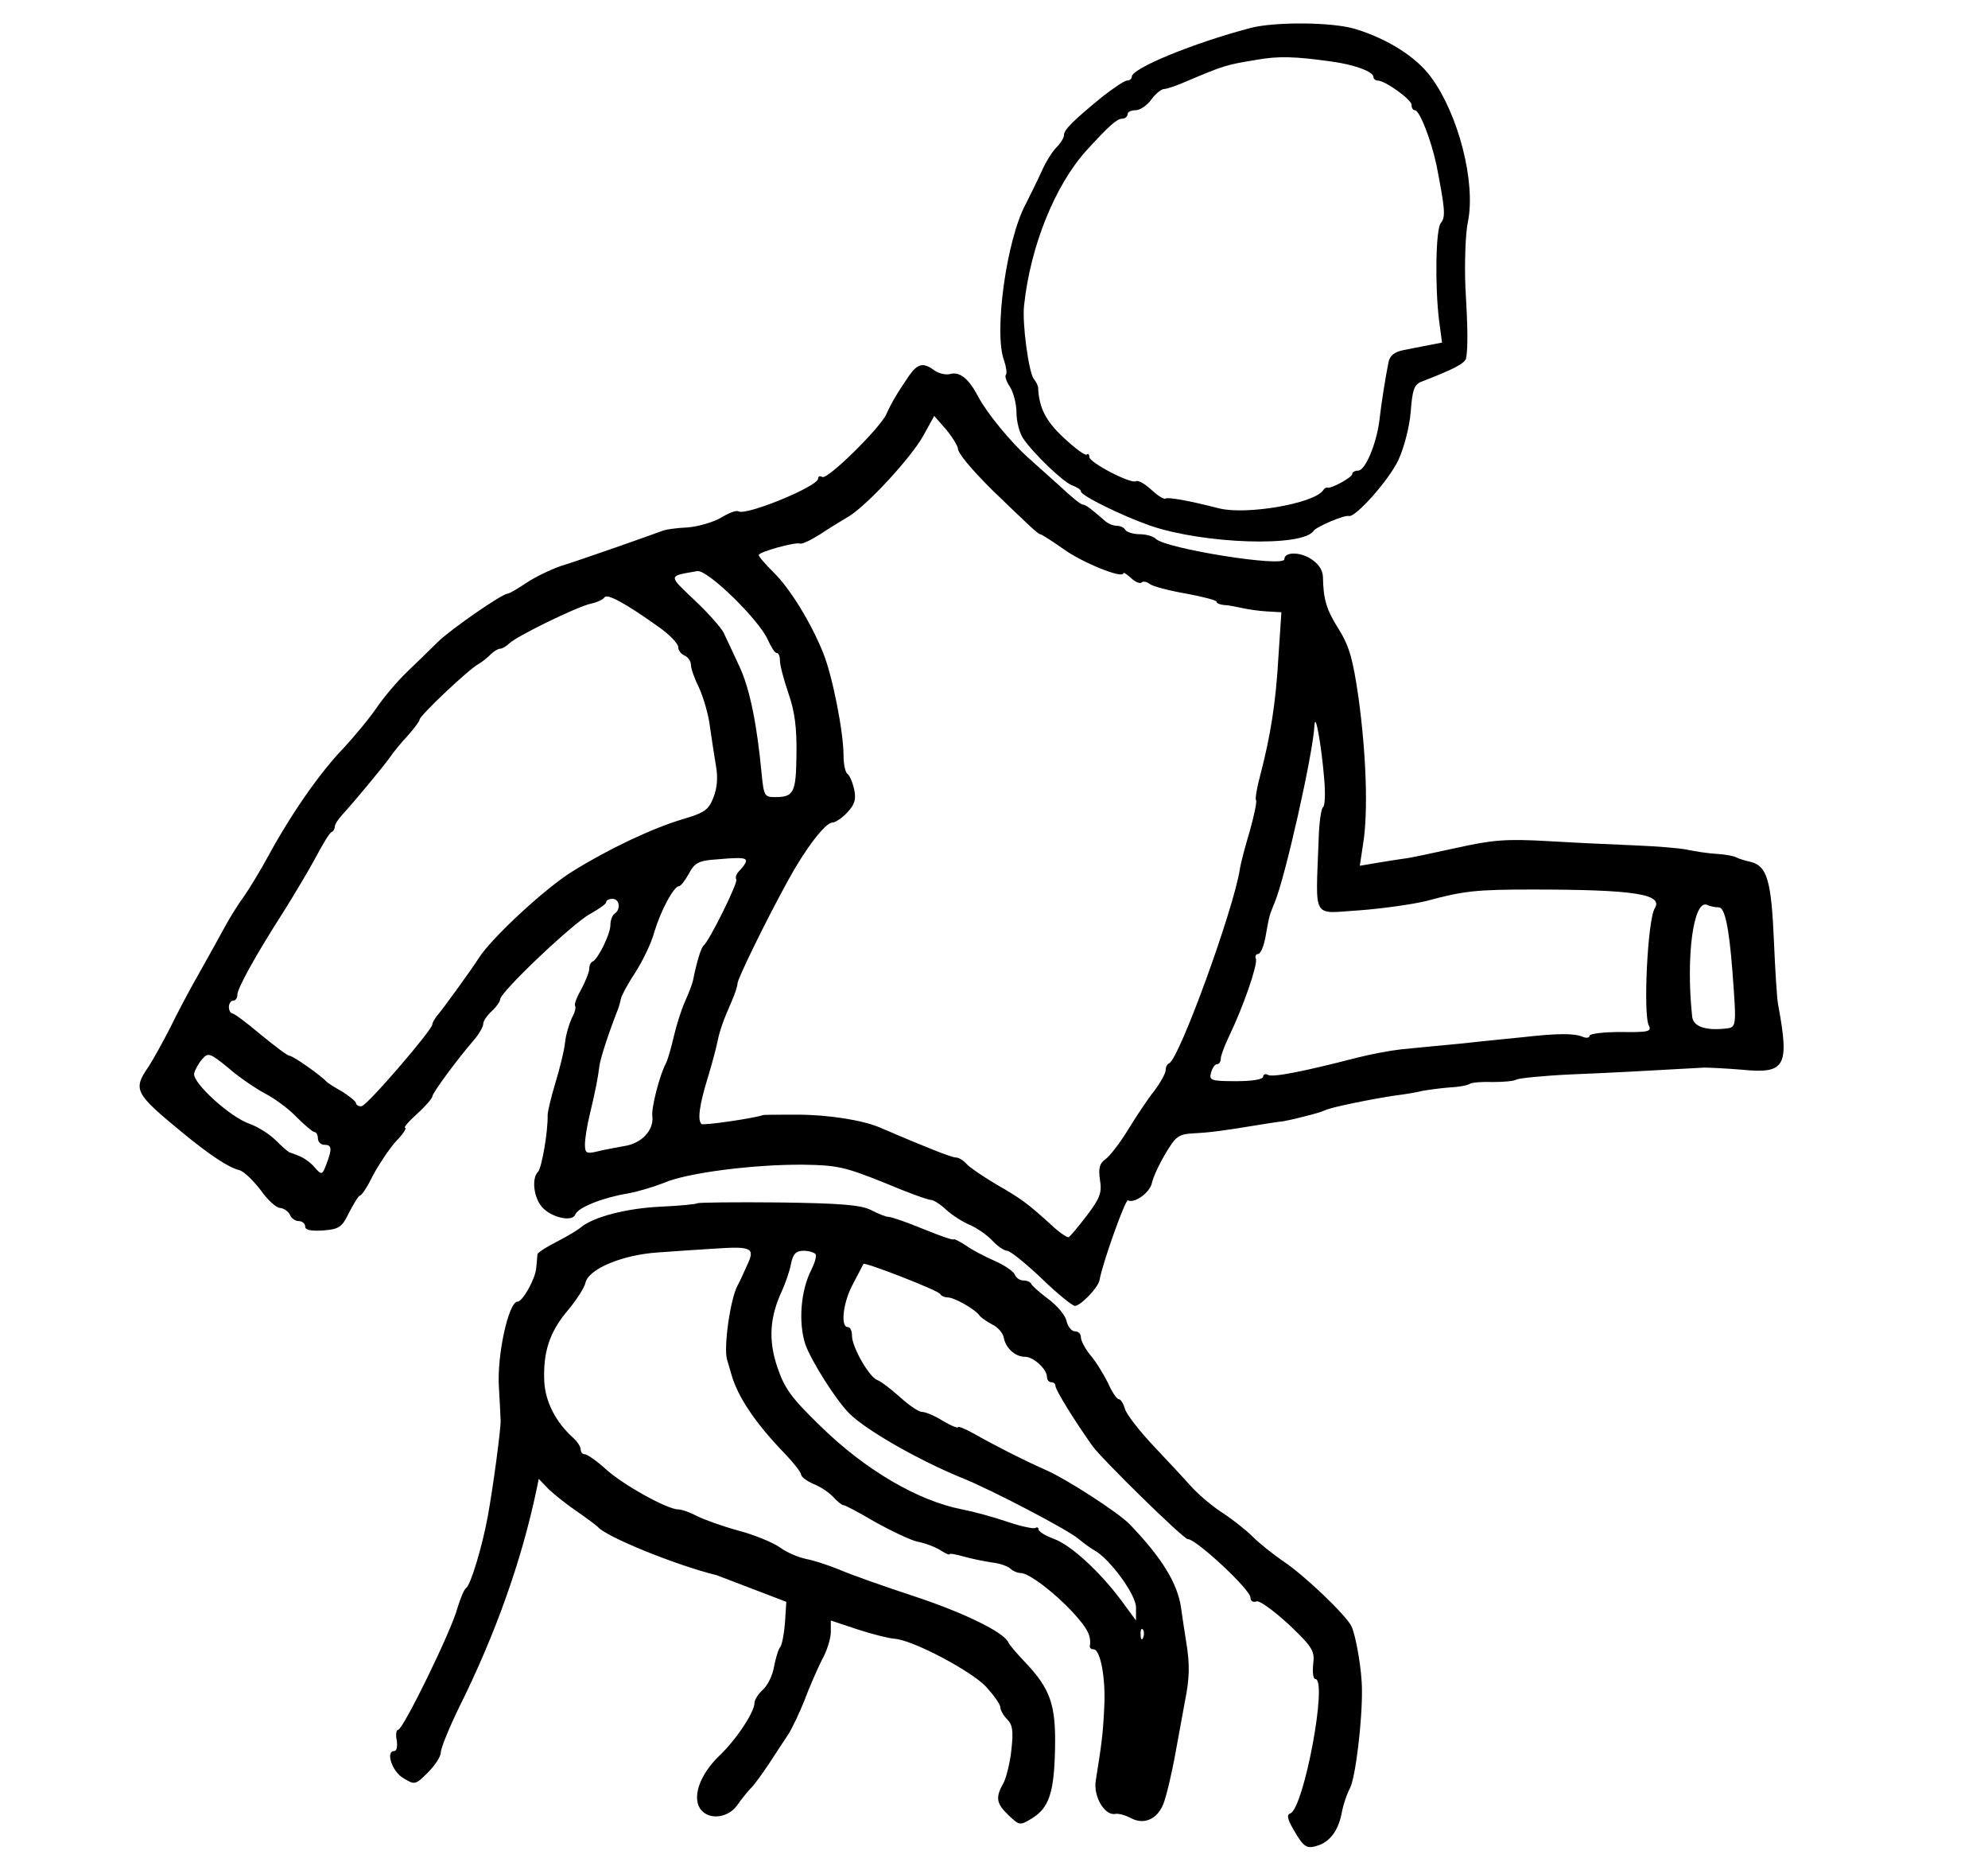 <?xml version="1.0" standalone="no"?>
<!DOCTYPE svg PUBLIC "-//W3C//DTD SVG 20010904//EN"
 "http://www.w3.org/TR/2001/REC-SVG-20010904/DTD/svg10.dtd">
<svg version="1.0" xmlns="http://www.w3.org/2000/svg"
 width="469pt" height="441pt" viewBox="0 0 469 441"
 preserveAspectRatio="xMidYMid meet">
<g transform="translate(0,441) scale(0.1,-0.1)"
fill="#000000" stroke="none">
<path d="M2950 4344 c-133 -35 -280 -95 -280 -115 0 -5 -5 -9 -11 -9 -6 0 -31
-17 -57 -37 -71 -58 -92 -79 -92 -92 0 -6 -8 -19 -18 -29 -10 -10 -26 -36 -35
-57 -10 -22 -27 -56 -37 -76 -46 -85 -76 -306 -51 -370 5 -15 7 -30 4 -33 -3
-3 1 -16 10 -29 8 -13 15 -40 15 -60 0 -21 7 -47 15 -60 25 -37 96 -105 117
-112 11 -4 20 -10 20 -14 0 -10 98 -58 164 -81 126 -43 359 -51 385 -12 7 10
73 38 83 35 15 -5 95 85 117 132 13 28 26 77 29 113 4 53 8 65 26 72 75 29
103 43 105 56 4 26 4 68 -2 169 -2 55 0 123 6 152 19 92 -22 253 -87 341 -34
47 -103 91 -180 114 -54 16 -188 17 -246 2z m190 -79 c54 -7 100 -24 100 -36
0 -5 5 -9 10 -9 18 0 80 -45 80 -57 0 -7 3 -13 8 -13 11 0 38 -69 51 -130 20
-103 22 -122 10 -136 -12 -15 -14 -148 -4 -230 l7 -52 -31 -6 c-17 -3 -45 -9
-61 -12 -20 -4 -31 -13 -34 -27 -7 -34 -17 -96 -22 -140 -7 -54 -33 -117 -50
-117 -8 0 -14 -4 -14 -8 0 -8 -51 -36 -59 -32 -2 1 -7 -2 -10 -7 -23 -31 -181
-58 -245 -42 -74 19 -121 27 -127 23 -4 -2 -19 8 -33 21 -15 14 -31 23 -36 20
-12 -7 -110 44 -110 57 0 6 -3 9 -6 6 -3 -4 -27 14 -54 39 -43 40 -59 71 -61
120 -1 5 -5 13 -10 19 -12 15 -28 132 -23 174 15 140 73 283 147 365 53 58 72
75 84 75 7 0 13 5 13 10 0 6 8 10 19 10 10 0 27 11 37 25 10 14 24 25 30 25 6
0 31 8 55 19 88 37 91 38 164 50 50 9 90 8 175 -4z"/>
<path d="M2144 3523 c-28 -41 -42 -65 -53 -90 -16 -34 -139 -155 -151 -148 -5
3 -10 2 -10 -4 0 -18 -170 -88 -188 -77 -5 3 -23 -4 -41 -15 -17 -10 -53 -21
-79 -23 -26 -1 -54 -5 -62 -9 -24 -9 -191 -68 -237 -82 -23 -8 -59 -25 -80
-39 -21 -14 -41 -26 -45 -26 -13 0 -133 -83 -165 -114 -17 -17 -50 -49 -73
-71 -23 -22 -55 -60 -72 -85 -17 -25 -52 -67 -78 -95 -55 -57 -122 -153 -176
-252 -20 -37 -47 -81 -59 -98 -12 -16 -32 -48 -44 -70 -12 -22 -39 -71 -61
-110 -22 -38 -53 -97 -69 -130 -17 -33 -39 -73 -50 -90 -38 -55 -34 -63 79
-156 66 -54 108 -82 135 -89 11 -3 33 -25 50 -47 16 -23 37 -42 46 -42 9 -1
19 -8 23 -16 3 -8 12 -15 21 -15 8 0 15 -6 15 -13 0 -8 13 -11 43 -9 38 3 44
8 61 43 11 21 22 39 25 39 4 0 18 21 31 48 14 26 38 62 54 80 17 17 26 32 22
32 -5 0 8 15 28 33 20 18 36 37 36 41 0 8 59 88 98 133 12 14 22 31 22 38 0 7
9 20 20 30 11 10 20 23 20 28 0 17 173 181 213 202 20 11 37 23 37 27 0 5 7 8
15 8 17 0 20 -25 5 -35 -5 -3 -10 -15 -10 -27 0 -21 -29 -80 -42 -86 -5 -2 -8
-10 -8 -18 0 -7 -9 -29 -19 -48 -11 -19 -17 -36 -14 -39 2 -3 -1 -16 -8 -28
-6 -13 -14 -39 -16 -58 -2 -20 -13 -63 -23 -96 -10 -33 -18 -67 -18 -75 1 -38
-14 -126 -23 -134 -15 -16 -10 -59 9 -82 21 -25 71 -37 79 -19 6 17 64 40 123
50 24 4 63 16 86 25 54 24 214 44 329 43 81 -1 100 -6 190 -42 54 -23 104 -41
111 -41 6 0 22 -10 36 -23 14 -13 39 -29 56 -36 16 -7 40 -23 53 -37 12 -13
28 -24 35 -24 7 0 43 -29 81 -65 37 -36 73 -65 79 -65 13 0 55 43 58 61 7 40
61 191 67 188 15 -8 50 17 56 39 3 15 18 47 33 72 24 40 30 45 66 47 39 2 70
6 154 20 25 4 50 8 55 8 6 1 26 5 45 10 44 11 42 11 60 18 19 7 101 24 160 33
25 3 54 8 65 11 11 2 39 6 62 8 23 1 46 5 51 9 5 3 29 5 54 4 25 0 50 2 56 6
6 3 64 9 129 12 101 4 168 8 313 16 14 0 54 -2 90 -5 102 -10 112 7 85 153 -3
14 -7 81 -10 150 -6 142 -16 177 -54 187 -14 3 -30 8 -35 11 -6 3 -26 7 -45 8
-20 1 -52 6 -71 10 -19 4 -73 8 -120 10 -47 2 -139 6 -205 10 -104 6 -134 3
-220 -16 -55 -12 -110 -24 -122 -25 -13 -2 -41 -6 -64 -10 l-41 -7 8 53 c12
75 7 212 -11 343 -13 90 -21 120 -46 161 -30 47 -37 71 -38 125 -1 17 -11 31
-30 43 -27 16 -61 15 -61 -2 0 -20 -280 25 -303 48 -6 6 -23 11 -38 11 -15 0
-31 5 -34 10 -3 6 -13 10 -21 10 -9 0 -22 6 -29 13 -31 27 -44 37 -51 37 -4 0
-28 19 -53 43 -26 23 -60 54 -76 68 -41 37 -97 105 -117 143 -22 42 -43 60
-66 54 -10 -3 -27 1 -37 8 -27 20 -40 17 -61 -13z m116 -171 c0 -11 31 -48 79
-96 86 -83 110 -106 115 -106 3 0 28 -16 55 -35 44 -32 141 -71 141 -57 0 3 8
-2 18 -11 10 -10 22 -14 25 -11 4 4 12 2 19 -3 7 -6 46 -16 86 -23 39 -7 72
-16 72 -19 0 -4 8 -7 18 -8 9 0 28 -4 42 -7 13 -3 40 -7 58 -8 l35 -2 -7 -105
c-6 -109 -19 -188 -43 -280 -8 -29 -12 -55 -10 -58 3 -2 -4 -35 -14 -71 -11
-37 -22 -78 -24 -92 -15 -96 -143 -448 -167 -458 -5 -2 -8 -9 -8 -16 0 -7 -12
-29 -27 -49 -16 -20 -43 -61 -62 -92 -19 -31 -43 -62 -53 -69 -14 -10 -17 -21
-13 -49 5 -30 0 -43 -31 -84 -20 -26 -39 -49 -43 -51 -4 -1 -23 12 -42 30 -55
50 -70 61 -131 96 -30 18 -61 39 -68 47 -7 8 -18 15 -25 15 -10 0 -73 25 -180
71 -40 17 -121 30 -194 30 -42 0 -78 0 -81 -1 -23 -8 -142 -25 -145 -21 -10 9
-5 45 15 110 11 36 21 75 23 86 5 24 13 48 33 93 8 18 14 37 14 43 0 10 66
146 120 244 40 73 87 135 104 135 7 0 23 11 35 24 18 19 21 31 16 55 -4 17
-11 33 -16 36 -5 4 -9 23 -9 44 0 54 -26 187 -48 241 -28 70 -78 152 -117 190
-19 19 -35 37 -35 41 0 7 85 31 97 27 5 -2 26 8 48 22 21 14 52 33 69 43 44
28 144 136 174 189 l26 47 28 -32 c15 -18 27 -38 28 -45z m-449 -450 c8 -18
17 -32 21 -32 5 0 8 -8 8 -18 0 -11 9 -45 20 -77 15 -43 20 -82 19 -144 -1
-91 -6 -101 -51 -101 -24 0 -26 3 -31 53 -11 118 -28 203 -53 256 -14 31 -31
66 -37 79 -6 12 -37 47 -69 77 -62 59 -63 56 7 68 24 4 144 -113 166 -161z
m-258 30 c26 -18 47 -40 47 -48 0 -8 7 -17 15 -20 8 -4 15 -13 15 -22 0 -9 9
-34 20 -56 10 -23 22 -63 25 -91 4 -27 10 -68 14 -91 5 -27 3 -53 -6 -75 -11
-29 -21 -36 -72 -51 -71 -21 -175 -70 -260 -123 -64 -39 -192 -158 -221 -204
-18 -28 -85 -121 -100 -138 -5 -7 -10 -15 -10 -19 0 -13 -155 -193 -167 -193
-7 -1 -13 3 -13 7 0 4 -15 16 -32 27 -18 10 -35 21 -38 24 -12 14 -79 61 -87
61 -5 0 -35 23 -68 50 -33 28 -63 50 -67 50 -4 0 -8 7 -8 15 0 8 5 15 10 15 6
0 10 6 10 14 0 15 43 93 111 199 25 40 59 97 75 127 16 30 32 57 37 58 4 2 7
8 7 13 0 5 8 17 18 28 25 27 95 111 112 135 8 12 27 35 42 51 15 17 28 34 28
38 0 9 115 118 139 131 9 5 22 16 29 23 7 7 17 13 22 13 5 0 15 6 22 13 18 17
157 85 191 93 15 3 30 10 33 15 6 10 50 -14 127 -69z m1571 -359 c3 -34 2 -64
-3 -67 -4 -3 -9 -36 -10 -73 -7 -197 -18 -177 97 -170 53 4 124 14 157 22 89
24 118 27 250 27 241 0 309 -11 289 -44 -17 -26 -28 -252 -14 -277 7 -14 -2
-16 -66 -15 -41 0 -74 -4 -74 -9 0 -5 -8 -6 -17 -2 -19 8 -59 8 -138 -1 -27
-3 -93 -9 -145 -15 -52 -5 -117 -11 -145 -14 -27 -3 -74 -12 -105 -20 -124
-32 -199 -47 -209 -40 -6 3 -11 1 -11 -4 0 -7 -26 -11 -64 -11 -59 0 -64 2
-59 20 3 11 9 20 14 20 5 0 9 6 9 13 0 7 9 31 20 54 33 68 67 167 63 181 -3 6
0 12 5 12 6 0 14 19 18 43 9 50 8 46 21 78 25 59 91 353 94 418 2 34 16 -43
23 -126z m-1364 -194 c0 -4 -7 -14 -15 -22 -8 -8 -11 -17 -8 -21 6 -5 -64
-146 -77 -156 -6 -5 -16 -37 -25 -82 -2 -10 -11 -32 -19 -50 -8 -18 -20 -55
-26 -81 -6 -26 -14 -55 -19 -65 -15 -28 -35 -106 -32 -125 4 -32 -25 -64 -66
-70 -21 -4 -50 -9 -65 -13 -25 -6 -28 -3 -28 17 0 13 5 44 11 69 14 58 20 90
23 115 2 18 22 79 44 135 3 8 6 20 7 25 1 6 15 33 33 60 18 28 39 71 46 98 16
52 46 107 58 107 4 0 14 13 23 29 12 24 23 30 52 33 68 6 83 6 83 -3z m2295
-109 c14 0 24 -47 32 -150 10 -135 10 -133 -17 -136 -47 -5 -76 5 -78 29 -15
141 3 275 35 263 8 -4 20 -6 28 -6z m-3430 -439 c22 -11 56 -36 75 -56 19 -19
38 -35 42 -35 4 0 8 -7 8 -15 0 -8 7 -15 15 -15 18 0 19 -9 5 -46 -10 -26 -11
-26 -28 -7 -9 11 -25 22 -35 26 -9 4 -20 8 -24 9 -4 2 -19 15 -33 29 -14 14
-41 31 -60 38 -46 15 -136 97 -132 119 2 9 11 25 19 34 14 16 18 15 62 -21 25
-22 64 -48 86 -60z"/>
<path d="M1645 1572 c-2 -2 -41 -6 -87 -8 -81 -4 -158 -24 -188 -49 -8 -7 -34
-22 -57 -34 -24 -12 -44 -25 -45 -29 0 -4 -2 -18 -3 -33 -2 -25 -32 -79 -44
-79 -21 0 -49 -126 -44 -202 2 -35 4 -70 4 -78 1 -19 -18 -159 -30 -225 -13
-72 -41 -164 -51 -170 -5 -3 -14 -25 -21 -48 -13 -51 -128 -287 -140 -287 -4
0 -6 -11 -3 -25 2 -14 0 -25 -6 -25 -21 0 -5 -49 22 -64 26 -16 28 -16 57 13
17 17 31 38 31 48 0 10 20 59 44 108 85 171 146 343 181 508 l6 29 24 -25 c14
-13 44 -37 68 -53 23 -16 44 -32 47 -35 20 -24 186 -91 280 -114 5 -2 9 -3
105 -40 l60 -23 -3 -48 c-2 -26 -7 -53 -11 -58 -5 -6 -11 -27 -15 -47 -3 -20
-15 -44 -26 -54 -11 -10 -20 -24 -20 -31 0 -22 -43 -87 -83 -125 -48 -46 -66
-102 -42 -129 21 -23 63 -17 84 12 8 12 22 29 30 38 9 8 29 36 45 60 16 25 37
56 46 70 9 14 26 50 38 80 11 30 30 73 41 95 12 21 21 51 21 66 l0 27 63 -21
c34 -11 73 -21 87 -22 44 -3 183 -77 217 -114 18 -20 33 -41 33 -48 0 -6 7
-19 16 -28 13 -13 15 -28 10 -72 -3 -30 -12 -65 -18 -77 -20 -35 -18 -49 10
-76 27 -26 28 -26 56 -9 41 25 53 61 55 166 2 103 -11 140 -72 204 -19 20 -36
40 -38 45 -10 24 -104 70 -222 109 -73 24 -152 52 -177 63 -25 10 -60 22 -78
25 -19 4 -47 16 -63 28 -16 11 -59 29 -97 39 -37 10 -81 26 -97 34 -17 9 -37
16 -45 16 -26 0 -132 59 -172 96 -21 19 -43 34 -48 34 -6 0 -10 5 -10 11 0 7
-8 19 -18 28 -41 37 -65 84 -68 132 -3 70 12 117 56 169 21 25 39 54 41 64 7
33 86 66 170 72 41 3 101 7 134 9 88 6 97 2 78 -38 -8 -18 -18 -40 -23 -49
-17 -31 -33 -144 -25 -174 5 -16 9 -31 10 -34 15 -55 59 -119 128 -190 20 -21
37 -43 37 -48 0 -5 13 -15 29 -22 16 -6 37 -20 47 -31 9 -10 20 -19 24 -19 4
0 38 -18 75 -40 38 -21 82 -42 99 -46 17 -3 41 -12 54 -20 12 -8 22 -12 22
-10 0 3 15 0 33 -5 17 -5 47 -11 66 -14 19 -2 39 -9 45 -15 5 -5 16 -10 24
-10 19 0 80 -46 124 -94 34 -37 43 -55 39 -79 0 -4 3 -7 9 -7 16 0 29 -69 25
-138 -3 -63 -6 -84 -20 -172 -6 -38 22 -84 47 -78 7 1 22 -3 34 -9 31 -18 63
-5 78 31 7 17 20 71 29 121 9 50 19 104 22 120 12 59 12 91 3 145 -5 30 -10
66 -12 80 -9 57 -45 116 -121 195 -26 27 -149 107 -200 129 -48 21 -117 56
-168 85 -20 11 -37 18 -37 15 0 -3 -16 3 -36 15 -19 12 -41 21 -49 21 -8 0
-31 16 -52 35 -21 19 -45 37 -53 40 -19 6 -60 78 -60 104 0 12 -4 21 -10 21
-18 0 -11 60 13 103 12 23 23 44 24 46 3 5 178 -63 181 -71 2 -4 10 -8 18 -8
15 0 65 -28 75 -43 4 -5 17 -14 30 -21 13 -6 25 -20 27 -31 5 -25 27 -45 50
-45 20 0 52 -29 52 -48 0 -7 5 -12 10 -12 6 0 10 -4 10 -9 0 -9 45 -82 87
-141 21 -30 215 -220 225 -220 20 0 148 -119 148 -138 0 -8 6 -12 14 -9 7 3
40 -21 76 -54 57 -54 62 -63 58 -94 -2 -19 0 -35 5 -35 30 0 -27 -305 -59
-317 -9 -3 -7 -13 8 -39 25 -43 31 -46 62 -35 27 11 45 38 52 79 3 15 11 40
19 55 13 26 29 159 28 232 0 45 -14 127 -25 150 -14 27 -111 120 -161 153 -22
15 -55 41 -71 57 -17 17 -49 42 -72 57 -22 14 -53 40 -70 58 -16 18 -57 62
-92 99 -34 36 -65 76 -68 88 -4 13 -10 23 -15 23 -4 0 -16 17 -25 38 -10 20
-28 50 -41 65 -13 16 -23 35 -23 43 0 8 -6 14 -14 14 -8 0 -17 11 -20 25 -3
13 -23 37 -44 52 -20 15 -38 31 -40 36 -2 4 -10 7 -18 7 -8 0 -17 6 -20 14 -3
7 -24 22 -47 32 -23 10 -54 26 -69 37 -16 10 -28 16 -28 14 0 -3 -32 8 -71 24
-39 16 -76 29 -83 29 -6 0 -24 7 -41 16 -24 12 -69 16 -218 18 -103 1 -190 0
-192 -2z m279 -120 c3 -5 -2 -21 -10 -37 -25 -49 -31 -124 -14 -176 14 -39 73
-133 105 -164 40 -39 162 -109 265 -151 70 -28 253 -124 275 -144 11 -9 27
-21 36 -26 37 -20 99 -105 99 -135 l0 -31 -36 49 c-52 69 -119 130 -159 144
-19 7 -35 17 -35 22 0 4 -3 6 -8 3 -4 -2 -34 4 -66 15 -32 11 -80 24 -106 29
-104 20 -229 93 -335 197 -68 66 -84 88 -101 138 -22 65 -18 119 11 181 8 18
18 46 21 63 5 24 12 31 30 31 12 0 25 -4 28 -8z m773 -904 c-3 -8 -6 -5 -6 6
-1 11 2 17 5 13 3 -3 4 -12 1 -19z"/>
</g>
</svg>
